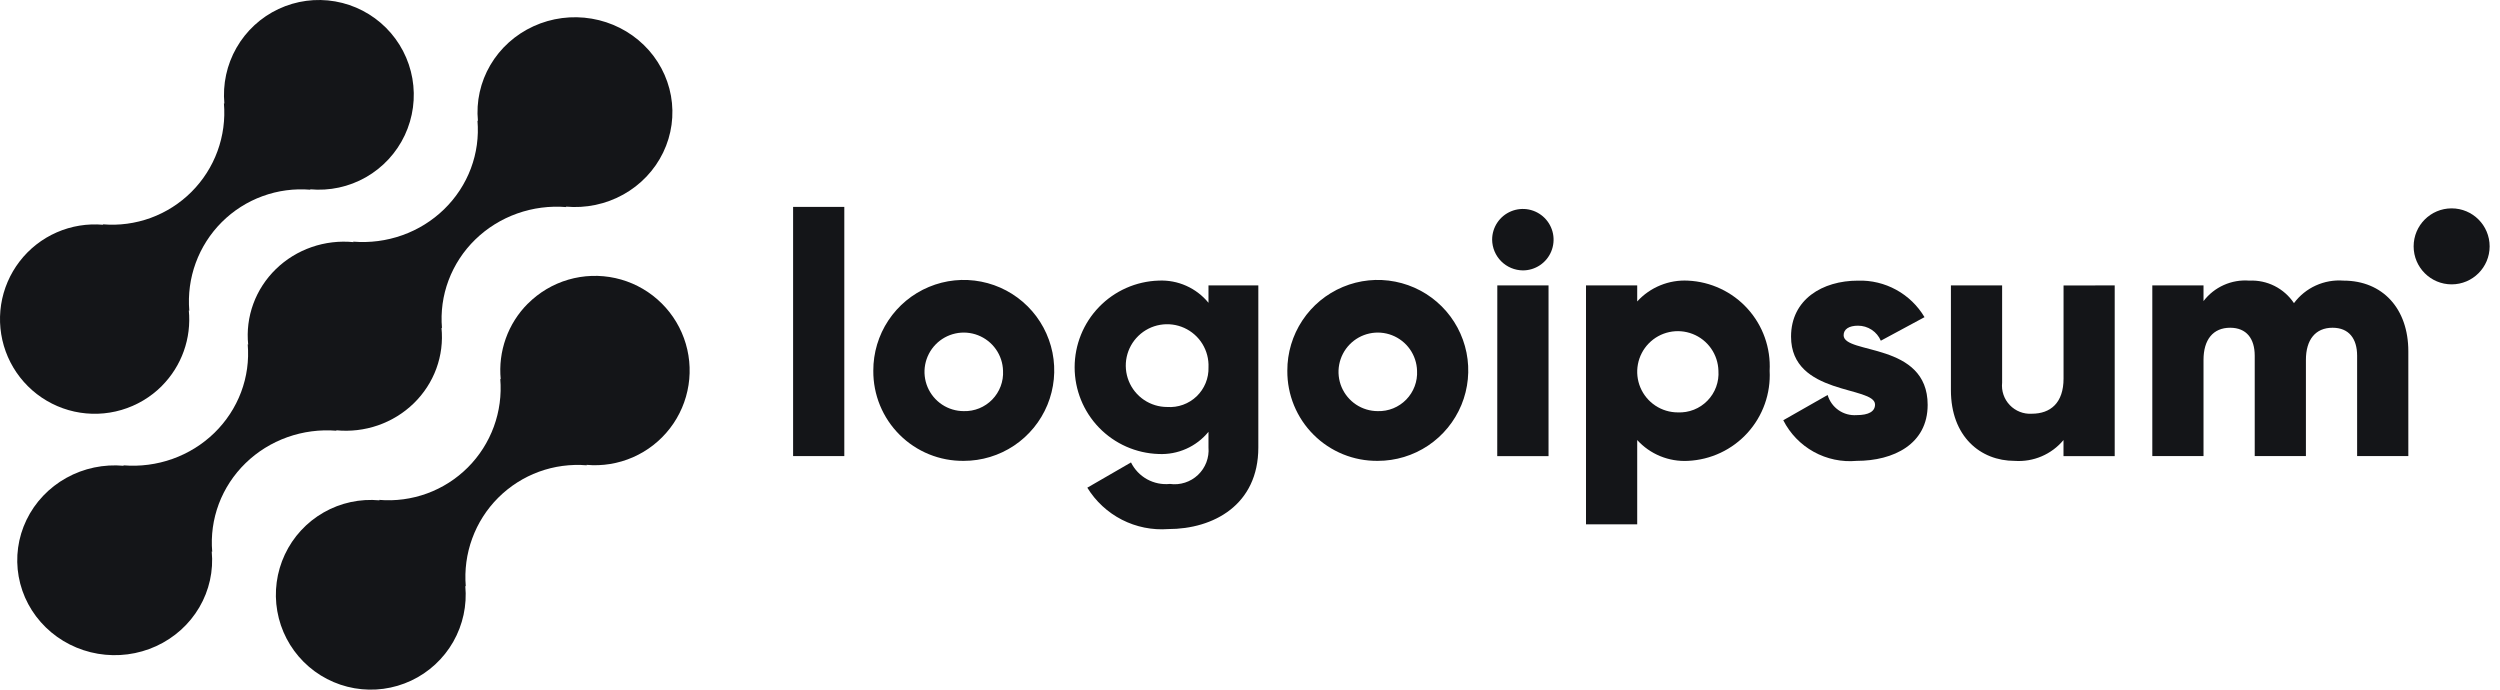 <svg width="145" height="40" viewBox="0 0 145 40" fill="none" xmlns="http://www.w3.org/2000/svg">
<path d="M30.608 17.616C30.04 18.186 29.606 18.875 29.335 19.632C29.065 20.39 28.964 21.197 29.042 21.998L29.015 21.971C29.095 22.913 28.967 23.861 28.642 24.749C28.317 25.637 27.802 26.444 27.134 27.112C26.464 27.781 25.657 28.296 24.769 28.62C23.88 28.945 22.931 29.072 21.989 28.993L22.016 29.02C20.888 28.915 19.755 29.16 18.772 29.722C17.789 30.284 17.003 31.135 16.522 32.16C16.041 33.185 15.887 34.333 16.083 35.448C16.278 36.563 16.813 37.59 17.614 38.39C18.416 39.19 19.444 39.724 20.56 39.918C21.676 40.113 22.824 39.958 23.849 39.476C24.874 38.995 25.725 38.208 26.287 37.225C26.848 36.242 27.093 35.11 26.987 33.983L27.015 34.01C26.936 33.068 27.063 32.12 27.388 31.232C27.713 30.343 28.227 29.537 28.897 28.868C29.566 28.2 30.372 27.685 31.261 27.36C32.15 27.036 33.099 26.909 34.041 26.988L34.013 26.961C34.934 27.044 35.861 26.893 36.709 26.522C37.556 26.152 38.296 25.573 38.86 24.84C39.424 24.108 39.794 23.245 39.935 22.331C40.077 21.418 39.985 20.483 39.669 19.615C39.353 18.746 38.822 17.971 38.127 17.362C37.431 16.752 36.593 16.328 35.69 16.129C34.787 15.93 33.848 15.962 32.96 16.221C32.072 16.481 31.265 16.961 30.612 17.616H30.608Z" fill="#141518"/>
<path d="M19.523 24.983L19.494 24.956C20.316 25.037 21.147 24.939 21.926 24.669C22.705 24.398 23.412 23.963 23.997 23.394C24.582 22.825 25.03 22.136 25.308 21.378C25.586 20.619 25.688 19.81 25.605 19.009L25.635 19.036C25.553 18.093 25.683 17.145 26.017 16.256C26.351 15.368 26.879 14.561 27.566 13.892C28.253 13.223 29.082 12.709 29.994 12.384C30.906 12.059 31.88 11.932 32.848 12.011L32.819 11.984C33.977 12.09 35.14 11.846 36.15 11.284C37.16 10.723 37.968 9.871 38.463 8.846C38.958 7.821 39.116 6.673 38.916 5.557C38.715 4.441 38.167 3.413 37.344 2.612C36.522 1.811 35.466 1.277 34.32 1.082C33.175 0.887 31.995 1.041 30.943 1.523C29.89 2.005 29.016 2.791 28.439 3.775C27.863 4.758 27.611 5.891 27.72 7.019L27.692 6.99C27.774 7.933 27.644 8.882 27.311 9.77C26.977 10.659 26.448 11.466 25.761 12.135C25.074 12.804 24.246 13.319 23.333 13.643C22.421 13.968 21.447 14.095 20.479 14.015L20.506 14.044C19.684 13.963 18.853 14.061 18.074 14.332C17.295 14.602 16.588 15.037 16.003 15.606C15.418 16.175 14.97 16.864 14.692 17.622C14.414 18.381 14.312 19.19 14.395 19.991L14.367 19.964C14.448 20.907 14.318 21.855 13.984 22.743C13.65 23.631 13.121 24.438 12.435 25.107C11.748 25.776 10.919 26.291 10.007 26.616C9.095 26.941 8.121 27.068 7.153 26.989L7.181 27.016C6.023 26.91 4.86 27.154 3.85 27.716C2.84 28.277 2.032 29.129 1.537 30.154C1.042 31.179 0.884 32.327 1.084 33.443C1.284 34.559 1.833 35.587 2.656 36.388C3.478 37.189 4.534 37.723 5.68 37.918C6.825 38.113 8.005 37.959 9.057 37.477C10.11 36.995 10.984 36.209 11.561 35.225C12.137 34.242 12.389 33.109 12.28 31.981L12.309 32.008C12.227 31.065 12.358 30.117 12.691 29.228C13.025 28.34 13.554 27.533 14.241 26.864C14.928 26.195 15.756 25.681 16.668 25.356C17.581 25.031 18.555 24.904 19.523 24.983Z" fill="#141518"/>
<path d="M9.387 22.384C9.954 21.813 10.389 21.125 10.659 20.367C10.93 19.61 11.029 18.802 10.951 18.002L10.98 18.028C10.9 17.086 11.027 16.137 11.352 15.249C11.678 14.36 12.193 13.554 12.862 12.885C13.532 12.216 14.339 11.701 15.229 11.377C16.118 11.052 17.067 10.925 18.01 11.005L17.982 10.979C19.109 11.084 20.242 10.84 21.226 10.278C22.209 9.717 22.995 8.866 23.477 7.842C23.959 6.817 24.113 5.669 23.918 4.554C23.723 3.439 23.189 2.412 22.388 1.611C21.587 0.811 20.558 0.277 19.443 0.082C18.327 -0.113 17.178 0.041 16.153 0.523C15.128 1.004 14.277 1.79 13.715 2.773C13.153 3.755 12.909 4.888 13.014 6.014L12.987 5.987C13.067 6.93 12.94 7.878 12.615 8.766C12.29 9.655 11.775 10.461 11.105 11.13C10.436 11.799 9.629 12.313 8.741 12.638C7.852 12.963 6.903 13.09 5.96 13.01L5.987 13.037C5.065 12.955 4.138 13.106 3.291 13.477C2.443 13.848 1.704 14.426 1.14 15.159C0.576 15.892 0.206 16.755 0.064 17.669C-0.077 18.582 0.015 19.517 0.331 20.386C0.648 21.254 1.178 22.029 1.874 22.639C2.57 23.248 3.408 23.672 4.311 23.871C5.215 24.07 6.154 24.038 7.041 23.778C7.929 23.518 8.737 23.039 9.39 22.384H9.387Z" fill="#141518"/>
<path d="M46 12H48.97V26.453H46V12Z" fill="#141518"/>
<path d="M50.652 21.504C50.648 20.466 50.952 19.449 51.526 18.584C52.1 17.718 52.918 17.042 53.877 16.642C54.835 16.241 55.891 16.134 56.91 16.335C57.929 16.535 58.866 17.033 59.602 17.766C60.338 18.499 60.839 19.434 61.044 20.452C61.248 21.47 61.145 22.526 60.749 23.486C60.352 24.446 59.68 25.267 58.816 25.845C57.953 26.422 56.938 26.73 55.899 26.73C55.209 26.738 54.525 26.608 53.887 26.349C53.248 26.089 52.667 25.705 52.179 25.218C51.69 24.732 51.304 24.153 51.041 23.515C50.779 22.877 50.647 22.194 50.652 21.504ZM58.176 21.504C58.164 21.057 58.02 20.622 57.762 20.256C57.504 19.89 57.144 19.608 56.727 19.445C56.309 19.282 55.853 19.246 55.416 19.341C54.978 19.436 54.578 19.658 54.266 19.979C53.954 20.3 53.743 20.706 53.66 21.146C53.577 21.586 53.626 22.041 53.8 22.454C53.975 22.866 54.267 23.218 54.64 23.466C55.013 23.713 55.451 23.845 55.899 23.845C56.206 23.854 56.511 23.798 56.795 23.683C57.079 23.567 57.336 23.394 57.55 23.174C57.764 22.954 57.93 22.692 58.038 22.404C58.146 22.117 58.193 21.811 58.176 21.504Z" fill="#141518"/>
<path d="M72.983 16.554V25.954C72.983 29.28 70.389 30.686 67.756 30.686C66.829 30.755 65.901 30.568 65.073 30.145C64.245 29.721 63.55 29.078 63.064 28.286L65.598 26.821C65.802 27.234 66.128 27.575 66.531 27.798C66.935 28.02 67.397 28.115 67.855 28.068C68.148 28.109 68.446 28.083 68.728 27.992C69.01 27.902 69.267 27.75 69.482 27.546C69.697 27.343 69.863 27.094 69.969 26.818C70.074 26.541 70.117 26.245 70.092 25.95V25.045C69.744 25.471 69.302 25.809 68.799 26.032C68.297 26.256 67.75 26.358 67.201 26.332C65.895 26.291 64.656 25.743 63.746 24.805C62.837 23.866 62.329 22.61 62.329 21.303C62.329 19.997 62.837 18.741 63.746 17.803C64.656 16.864 65.895 16.316 67.201 16.275C67.75 16.249 68.297 16.351 68.799 16.575C69.302 16.798 69.744 17.137 70.092 17.562V16.552L72.983 16.554ZM70.093 21.305C70.113 20.826 69.989 20.353 69.738 19.945C69.486 19.537 69.118 19.214 68.682 19.017C68.245 18.82 67.759 18.759 67.287 18.84C66.815 18.921 66.378 19.142 66.033 19.474C65.687 19.806 65.449 20.233 65.348 20.702C65.248 21.17 65.29 21.658 65.469 22.102C65.648 22.547 65.956 22.927 66.353 23.195C66.751 23.463 67.219 23.606 67.698 23.605C68.01 23.627 68.323 23.583 68.617 23.476C68.911 23.37 69.18 23.203 69.406 22.986C69.631 22.769 69.809 22.508 69.927 22.218C70.046 21.929 70.102 21.618 70.093 21.305Z" fill="#141518"/>
<path d="M74.665 21.504C74.661 20.466 74.965 19.449 75.539 18.584C76.113 17.718 76.931 17.042 77.889 16.642C78.848 16.241 79.903 16.134 80.923 16.335C81.942 16.535 82.879 17.033 83.615 17.766C84.351 18.499 84.852 19.434 85.057 20.452C85.261 21.47 85.158 22.526 84.762 23.486C84.365 24.446 83.693 25.267 82.829 25.845C81.966 26.422 80.951 26.73 79.912 26.73C79.222 26.738 78.538 26.608 77.9 26.349C77.261 26.089 76.68 25.705 76.192 25.218C75.703 24.732 75.317 24.153 75.054 23.515C74.792 22.877 74.66 22.194 74.665 21.504ZM82.189 21.504C82.177 21.057 82.032 20.622 81.775 20.256C81.517 19.89 81.157 19.608 80.74 19.445C80.323 19.282 79.867 19.246 79.429 19.341C78.991 19.436 78.591 19.658 78.279 19.979C77.967 20.3 77.756 20.706 77.673 21.146C77.59 21.586 77.639 22.041 77.813 22.454C77.988 22.866 78.28 23.218 78.653 23.466C79.026 23.713 79.464 23.845 79.912 23.845C80.219 23.854 80.524 23.798 80.808 23.683C81.092 23.567 81.349 23.394 81.563 23.174C81.777 22.954 81.943 22.692 82.051 22.404C82.159 22.117 82.206 21.811 82.189 21.504Z" fill="#141518"/>
<path d="M86.544 13.901C86.544 13.549 86.648 13.204 86.844 12.911C87.04 12.618 87.318 12.39 87.644 12.255C87.97 12.12 88.328 12.085 88.674 12.153C89.019 12.222 89.337 12.392 89.586 12.641C89.835 12.89 90.005 13.208 90.074 13.553C90.142 13.899 90.107 14.258 89.972 14.583C89.838 14.909 89.609 15.187 89.316 15.383C89.023 15.579 88.678 15.683 88.326 15.683C87.855 15.678 87.404 15.489 87.071 15.156C86.738 14.823 86.549 14.372 86.544 13.901ZM86.844 16.554H89.815V26.454H86.84L86.844 16.554Z" fill="#141518"/>
<path d="M102.639 21.504C102.673 22.158 102.578 22.813 102.358 23.43C102.139 24.047 101.799 24.615 101.36 25.101C100.92 25.587 100.388 25.981 99.796 26.26C99.203 26.54 98.561 26.699 97.907 26.73C97.357 26.76 96.806 26.667 96.296 26.458C95.786 26.249 95.329 25.93 94.958 25.522V30.413H91.988V16.554H94.958V17.484C95.329 17.077 95.787 16.757 96.297 16.549C96.807 16.34 97.357 16.247 97.907 16.277C98.562 16.308 99.204 16.467 99.796 16.747C100.389 17.026 100.921 17.42 101.36 17.906C101.8 18.392 102.14 18.96 102.359 19.577C102.578 20.195 102.674 20.85 102.639 21.504ZM99.669 21.504C99.657 21.041 99.509 20.591 99.243 20.211C98.978 19.832 98.606 19.539 98.174 19.37C97.743 19.201 97.271 19.162 96.818 19.26C96.365 19.357 95.951 19.586 95.627 19.918C95.303 20.25 95.085 20.67 94.999 21.125C94.913 21.581 94.963 22.051 95.143 22.478C95.323 22.905 95.625 23.27 96.011 23.526C96.397 23.782 96.85 23.919 97.314 23.919C97.632 23.933 97.95 23.88 98.246 23.763C98.542 23.646 98.81 23.467 99.032 23.239C99.255 23.011 99.427 22.739 99.536 22.44C99.646 22.141 99.691 21.822 99.669 21.504Z" fill="#141518"/>
<path d="M111.804 23.483C111.804 25.76 109.825 26.73 107.687 26.73C106.823 26.808 105.956 26.626 105.197 26.206C104.438 25.786 103.822 25.148 103.43 24.374L106.003 22.909C106.107 23.267 106.331 23.578 106.636 23.79C106.942 24.003 107.312 24.104 107.683 24.077C108.395 24.077 108.752 23.859 108.752 23.464C108.752 22.374 103.881 22.949 103.881 19.524C103.881 17.365 105.703 16.277 107.762 16.277C108.536 16.253 109.302 16.436 109.981 16.809C110.66 17.181 111.227 17.729 111.622 18.395L109.088 19.761C108.977 19.502 108.792 19.281 108.556 19.126C108.32 18.971 108.044 18.889 107.762 18.89C107.247 18.89 106.93 19.09 106.93 19.444C106.934 20.573 111.804 19.82 111.804 23.483Z" fill="#141518"/>
<path d="M122.653 16.554V26.454H119.683V25.523C119.34 25.934 118.905 26.258 118.413 26.468C117.921 26.678 117.387 26.768 116.853 26.731C114.853 26.731 113.153 25.306 113.153 22.631V16.554H116.123V22.196C116.098 22.432 116.125 22.67 116.202 22.895C116.278 23.119 116.403 23.324 116.567 23.495C116.731 23.667 116.93 23.8 117.151 23.887C117.371 23.973 117.608 24.011 117.845 23.996C118.934 23.996 119.686 23.363 119.686 21.957V16.557L122.653 16.554Z" fill="#141518"/>
<path d="M139.683 20.375V26.453H136.713V20.632C136.713 19.642 136.238 19.009 135.288 19.009C134.298 19.009 133.743 19.702 133.743 20.87V26.453H130.774V20.632C130.774 19.642 130.299 19.009 129.348 19.009C128.358 19.009 127.804 19.702 127.804 20.87V26.453H124.834V16.553H127.804V17.463C128.112 17.059 128.516 16.739 128.979 16.532C129.443 16.324 129.951 16.236 130.457 16.276C130.965 16.251 131.471 16.358 131.926 16.587C132.38 16.816 132.767 17.159 133.05 17.582C133.379 17.139 133.815 16.787 134.317 16.559C134.819 16.331 135.371 16.233 135.921 16.276C138.194 16.277 139.683 17.9 139.683 20.375Z" fill="#141518"/>
<path d="M142.195 16.493C143.412 16.493 144.399 15.506 144.399 14.289C144.399 13.072 143.412 12.085 142.195 12.085C140.978 12.085 139.991 13.072 139.991 14.289C139.991 15.506 140.978 16.493 142.195 16.493Z" fill="#141518"/>
</svg>
